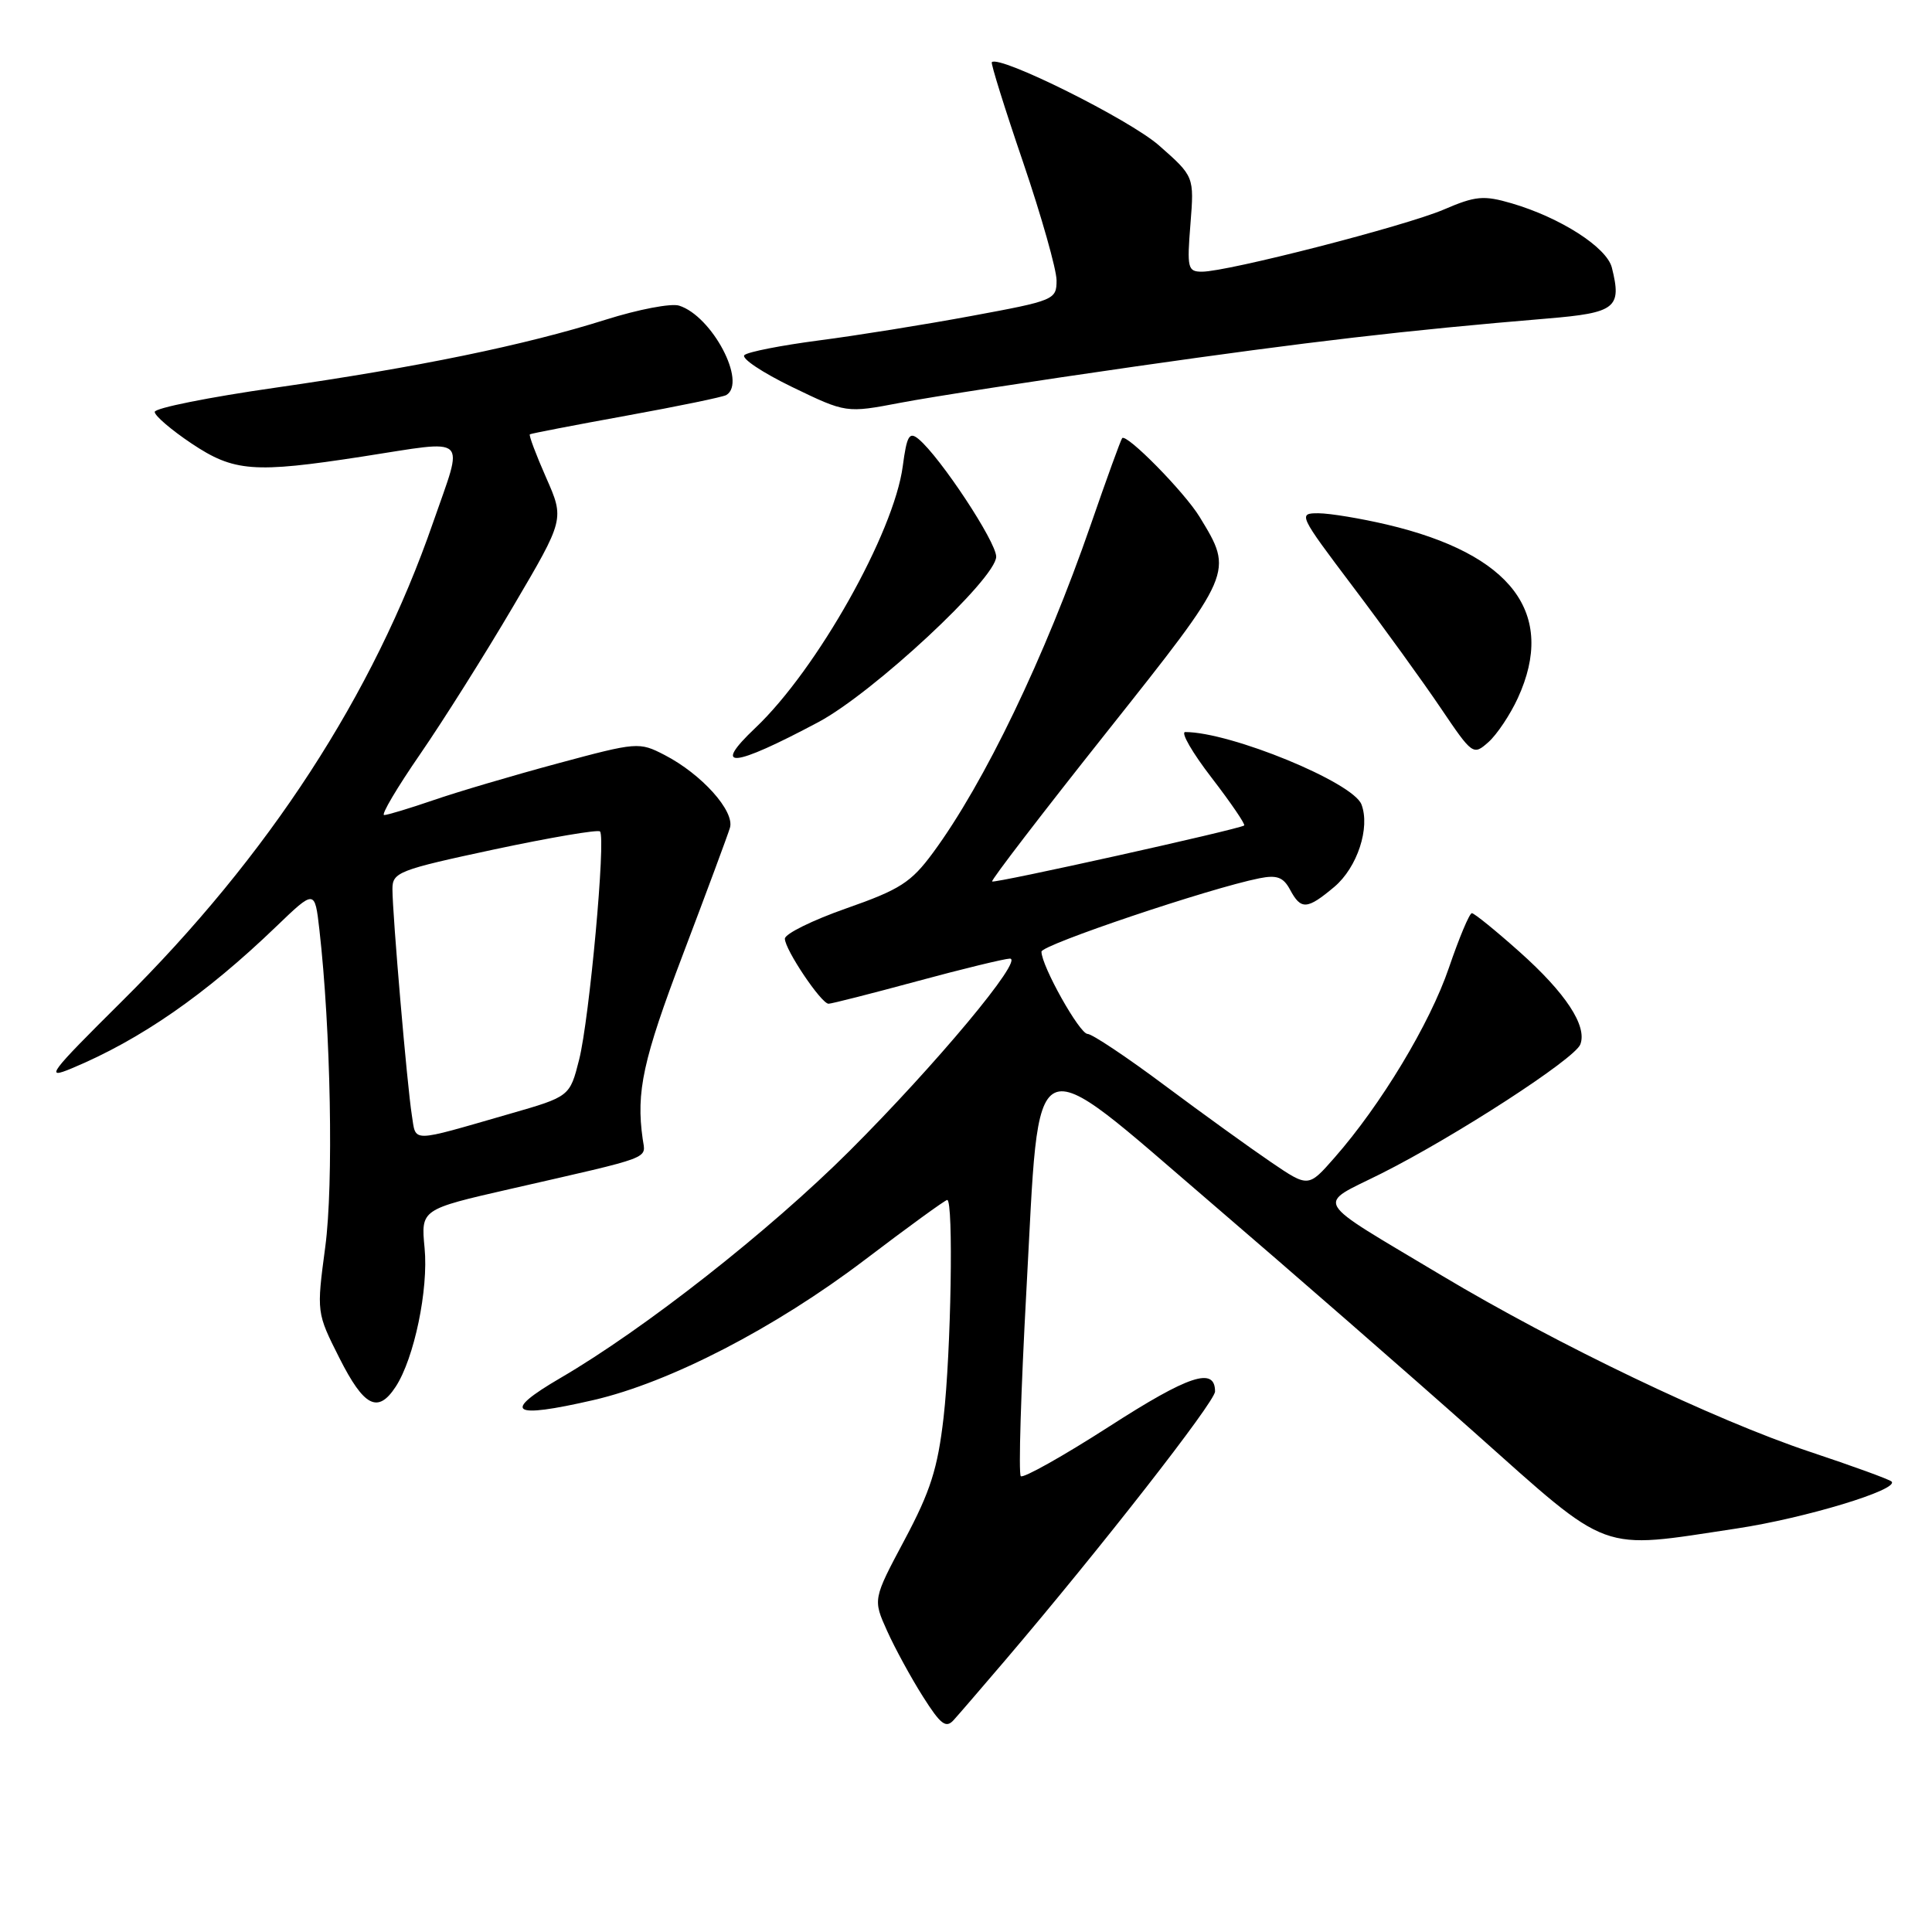 <?xml version="1.0" encoding="UTF-8" standalone="no"?>
<!DOCTYPE svg PUBLIC "-//W3C//DTD SVG 1.1//EN" "http://www.w3.org/Graphics/SVG/1.1/DTD/svg11.dtd" >
<svg xmlns="http://www.w3.org/2000/svg" xmlns:xlink="http://www.w3.org/1999/xlink" version="1.1" viewBox="0 0 256 256">
 <g >
 <path fill="currentColor"
d=" M 133.19 220.00 C 145.73 205.29 161.00 185.74 161.00 184.38 C 161.00 181.08 157.55 182.21 146.99 189.01 C 140.86 192.95 135.58 195.91 135.26 195.60 C 134.94 195.28 135.28 184.23 136.00 171.04 C 137.83 137.57 136.03 138.43 160.50 159.40 C 170.95 168.36 186.66 182.05 195.41 189.84 C 213.61 206.04 211.66 205.32 230.08 202.54 C 239.19 201.17 251.71 197.37 250.64 196.31 C 250.36 196.03 245.50 194.26 239.82 192.37 C 227.18 188.15 206.38 178.19 191.00 168.99 C 173.56 158.55 174.33 159.86 183.05 155.49 C 192.86 150.56 208.67 140.31 209.40 138.39 C 210.34 135.95 207.47 131.58 201.33 126.11 C 198.18 123.30 195.34 121.00 195.03 121.00 C 194.71 121.00 193.35 124.25 191.99 128.23 C 189.47 135.64 182.96 146.43 176.81 153.42 C 173.36 157.35 173.36 157.35 168.43 154.00 C 165.72 152.16 159.38 147.59 154.34 143.83 C 149.31 140.07 144.70 137.00 144.11 137.00 C 143.05 137.00 138.00 127.99 138.00 126.10 C 138.00 125.20 160.29 117.69 166.86 116.38 C 169.20 115.91 170.05 116.23 170.94 117.89 C 172.39 120.60 173.20 120.54 176.81 117.51 C 179.85 114.94 181.58 109.68 180.40 106.59 C 179.27 103.65 163.06 97.00 157.05 97.00 C 156.41 97.00 157.98 99.73 160.55 103.06 C 163.11 106.39 165.05 109.24 164.86 109.38 C 164.16 109.89 131.75 117.09 131.46 116.80 C 131.30 116.63 138.12 107.74 146.62 97.04 C 163.52 75.75 163.46 75.89 158.96 68.50 C 156.95 65.20 149.24 57.37 148.69 58.06 C 148.50 58.30 146.63 63.45 144.54 69.50 C 138.47 87.04 130.44 103.75 123.62 113.00 C 120.73 116.92 119.26 117.87 112.15 120.36 C 107.67 121.93 104.00 123.74 104.00 124.38 C 104.00 125.82 108.82 133.00 109.79 133.00 C 110.18 133.00 115.45 131.66 121.50 130.02 C 127.55 128.38 133.09 127.04 133.81 127.02 C 135.77 126.99 124.00 141.09 112.55 152.52 C 101.92 163.12 85.41 176.09 74.26 182.59 C 66.42 187.17 67.71 188.03 78.62 185.52 C 88.73 183.19 102.68 175.98 114.56 166.96 C 120.32 162.58 125.25 159.00 125.51 159.00 C 126.36 159.00 126.02 179.17 125.03 187.81 C 124.25 194.58 123.29 197.60 119.87 204.02 C 115.66 211.92 115.66 211.92 117.55 216.11 C 118.59 218.42 120.72 222.32 122.29 224.80 C 124.66 228.54 125.35 229.06 126.39 227.89 C 127.08 227.13 130.14 223.57 133.19 220.00 Z  M 52.43 183.75 C 54.88 180.00 56.79 170.85 56.26 165.37 C 55.77 160.25 55.77 160.25 67.63 157.54 C 86.84 153.15 85.54 153.64 85.16 150.92 C 84.27 144.66 85.19 140.44 90.48 126.50 C 93.61 118.25 96.42 110.69 96.72 109.69 C 97.38 107.49 92.98 102.58 88.06 100.04 C 84.69 98.30 84.44 98.32 73.89 101.16 C 67.99 102.75 60.57 104.94 57.42 106.03 C 54.27 107.11 51.33 108.00 50.90 108.00 C 50.46 108.00 52.61 104.37 55.67 99.93 C 58.72 95.50 64.28 86.68 68.01 80.33 C 74.80 68.80 74.80 68.80 72.36 63.28 C 71.02 60.24 70.05 57.66 70.21 57.55 C 70.37 57.44 76.12 56.33 83.00 55.08 C 89.88 53.83 95.84 52.60 96.25 52.34 C 98.99 50.66 94.35 41.88 89.99 40.50 C 88.94 40.16 84.57 41.00 80.29 42.35 C 69.52 45.75 55.35 48.66 36.50 51.37 C 27.70 52.63 20.50 54.07 20.50 54.58 C 20.50 55.09 22.69 56.96 25.36 58.75 C 31.00 62.52 33.61 62.72 48.00 60.50 C 62.39 58.28 61.48 57.43 57.38 69.25 C 49.48 92.06 35.62 113.38 16.14 132.69 C 6.49 142.27 5.88 143.08 9.51 141.56 C 18.62 137.76 27.24 131.78 36.60 122.77 C 41.71 117.86 41.71 117.86 42.32 123.18 C 43.83 136.41 44.21 156.92 43.10 165.21 C 41.94 173.93 41.94 173.93 44.98 179.96 C 48.24 186.41 50.07 187.35 52.43 183.75 Z  M 108.43 95.69 C 115.68 91.83 132.00 76.65 132.00 73.76 C 132.00 71.79 124.59 60.57 121.72 58.18 C 120.49 57.16 120.16 57.71 119.62 61.78 C 118.45 70.60 108.24 88.73 100.10 96.44 C 94.22 102.01 97.05 101.75 108.43 95.69 Z  M 201.12 92.50 C 206.27 81.29 200.33 73.41 183.78 69.51 C 180.33 68.70 176.25 68.02 174.71 68.01 C 171.98 68.00 172.07 68.19 179.28 77.75 C 183.33 83.11 188.56 90.35 190.91 93.83 C 195.12 100.06 195.21 100.12 197.23 98.33 C 198.36 97.32 200.11 94.70 201.12 92.50 Z  M 150.50 48.55 C 173.43 45.27 186.28 43.77 204.99 42.21 C 214.11 41.45 214.92 40.81 213.58 35.46 C 212.90 32.77 206.77 28.84 200.30 26.94 C 196.59 25.86 195.53 25.95 191.30 27.77 C 186.18 29.96 162.67 36.00 159.27 36.00 C 157.38 36.00 157.27 35.54 157.74 29.69 C 158.24 23.38 158.24 23.38 153.57 19.27 C 149.67 15.84 132.42 7.25 131.42 8.24 C 131.27 8.40 133.13 14.37 135.57 21.51 C 138.00 28.66 139.99 35.69 140.00 37.14 C 140.00 39.72 139.72 39.83 128.75 41.86 C 122.56 43.01 113.45 44.47 108.50 45.11 C 103.55 45.76 99.12 46.62 98.64 47.05 C 98.17 47.47 101.02 49.37 104.96 51.28 C 112.12 54.74 112.12 54.74 119.31 53.37 C 123.27 52.61 137.30 50.44 150.50 48.55 Z  M 54.57 147.76 C 53.95 143.88 52.00 121.17 52.00 117.80 C 52.00 115.58 52.80 115.27 65.50 112.55 C 72.93 110.97 79.23 109.90 79.50 110.17 C 80.30 110.97 78.10 135.01 76.74 140.40 C 75.50 145.30 75.50 145.30 67.50 147.60 C 54.16 151.44 55.16 151.43 54.57 147.76 Z "/>
</g>
</svg>